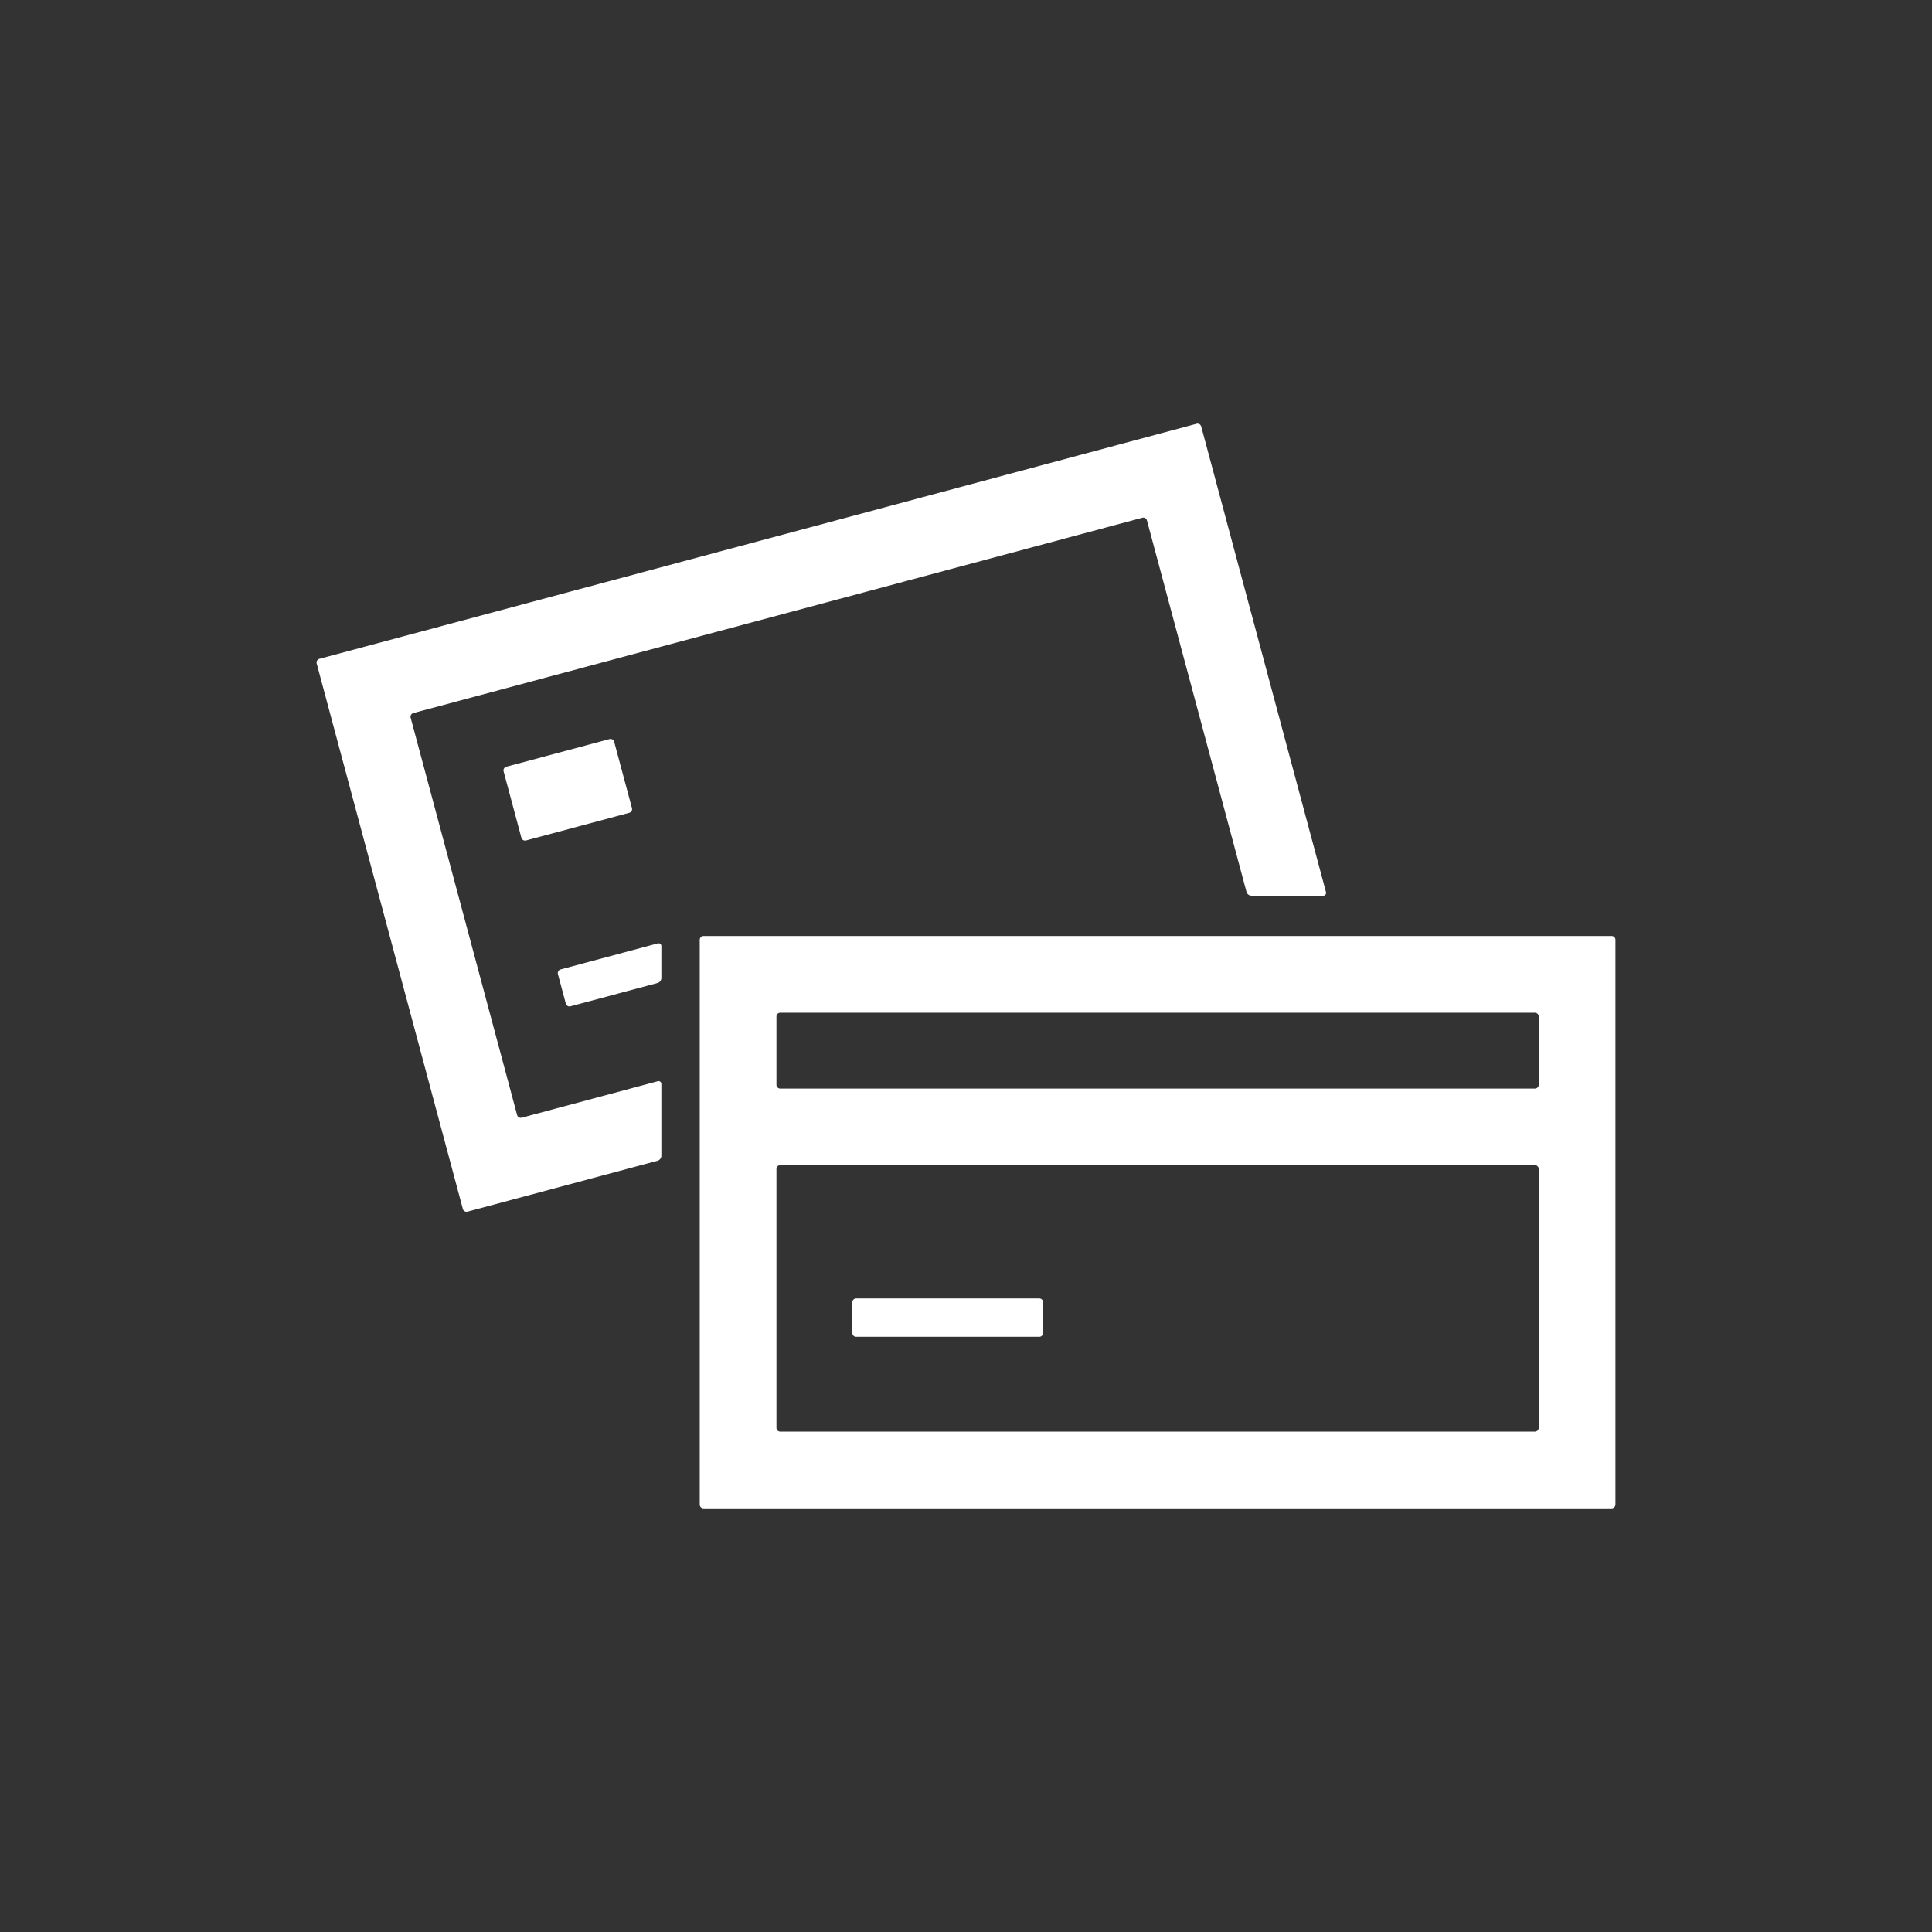 <svg id="Layer_1" data-name="Layer 1" xmlns="http://www.w3.org/2000/svg" width="100" height="100" viewBox="0 0 100 100">
  <rect x="0" y="0" width="100" height="100" fill="#333333" stroke="none"/>
  <defs>
    <style>
      .cls-1 {
        fill: #FFFFFF;
      }
    </style>
  </defs>
  <title>_</title>
  <path class="cls-1" d="M31.79,38.395l.92,3.434a.198.198,0,0,1-.14.242L27.229,43.502a.198.198,0,0,1-.242-.14l-.92-3.434a.198.198,0,0,1,.14-.242l5.341-1.431A.198.198,0,0,1,31.79,38.395Zm2.251,10.437-5.023,1.346a.198.198,0,0,0-.14.242l.409,1.526a.198.198,0,0,0,.242.14L34.041,50.877a.272.272,0,0,0,.191-.249V48.979A.144.144,0,0,0,34.041,48.832ZM53.794,67.209H44.314a.198.198,0,0,0-.197.197v1.59a.198.198,0,0,0,.197.197h9.479a.198.198,0,0,0,.198-.197V67.407A.198.198,0,0,0,53.794,67.209ZM83.615,48.645V77.874a.198.198,0,0,1-.198.197H36.415a.198.198,0,0,1-.197-.197V48.645a.198.198,0,0,1,.197-.197H83.417A.198.198,0,0,1,83.615,48.645ZM79.644,60.506a.198.198,0,0,0-.198-.197H40.386a.198.198,0,0,0-.197.197V73.903a.198.198,0,0,0,.197.198H79.446a.198.198,0,0,0,.198-.198Zm0-7.889A.198.198,0,0,0,79.446,52.419H40.386a.198.198,0,0,0-.197.197v3.532a.198.198,0,0,0,.197.197H79.446a.198.198,0,0,0,.198-.197ZM34.041,55.966l-7.034,1.885a.198.198,0,0,1-.242-.14l-5.509-20.561a.198.198,0,0,1,.14-.242l37.729-10.109a.198.198,0,0,1,.242.14l5.153,19.23a.272.272,0,0,0,.249.191h3.716a.144.144,0,0,0,.146-.191l-6.456-24.094a.198.198,0,0,0-.242-.14L16.532,34.101a.198.198,0,0,0-.14.242L23.957,62.575a.198.198,0,0,0,.242.14l9.842-2.637a.272.272,0,0,0,.191-.249V56.113A.144.144,0,0,0,34.041,55.966Z"/>
</svg>
